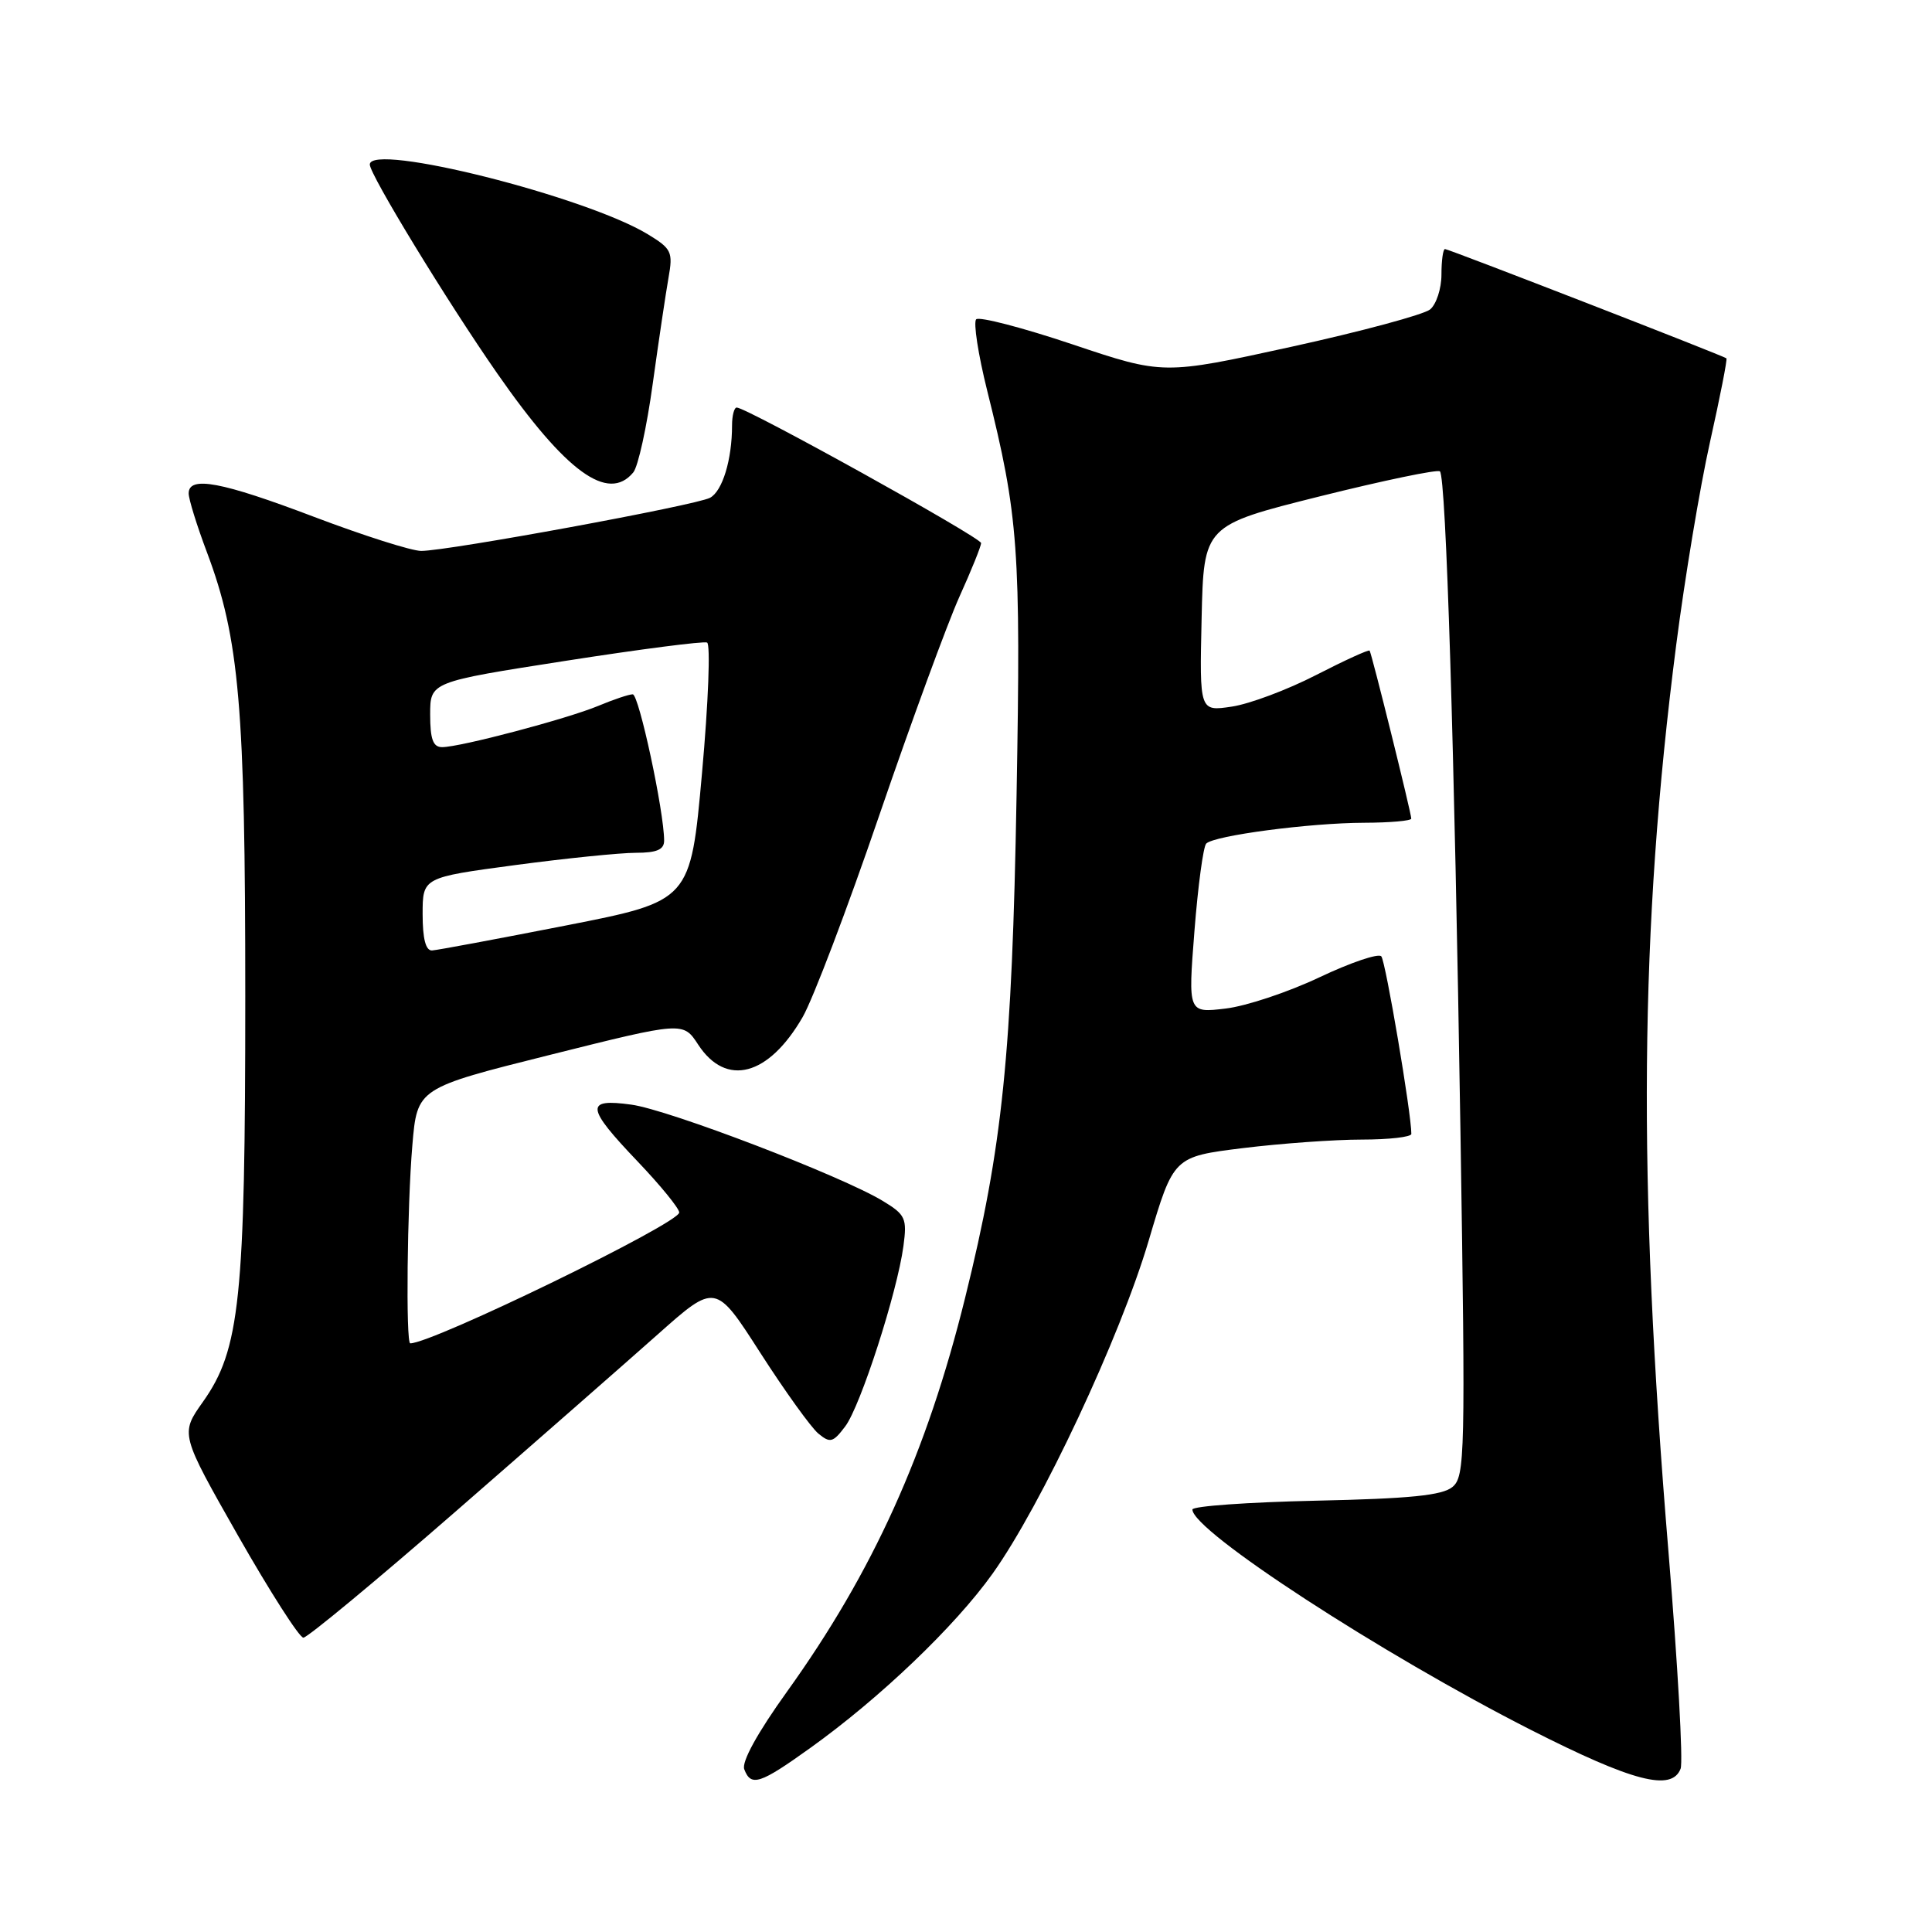 <?xml version="1.0" encoding="UTF-8" standalone="no"?>
<!DOCTYPE svg PUBLIC "-//W3C//DTD SVG 1.1//EN" "http://www.w3.org/Graphics/SVG/1.1/DTD/svg11.dtd" >
<svg xmlns="http://www.w3.org/2000/svg" xmlns:xlink="http://www.w3.org/1999/xlink" version="1.1" viewBox="0 0 256 256">
 <g >
 <path fill="currentColor"
d=" M 107.37 231.61 C 116.59 225.01 126.54 215.50 131.52 208.52 C 137.98 199.47 148.41 177.22 152.21 164.38 C 155.50 153.27 155.50 153.27 164.69 152.13 C 169.75 151.51 176.83 151.00 180.44 151.00 C 184.05 151.00 187.00 150.66 187.01 150.25 C 187.03 147.63 183.60 127.36 183.03 126.72 C 182.65 126.29 178.97 127.54 174.85 129.49 C 170.73 131.45 165.12 133.32 162.39 133.64 C 157.42 134.23 157.42 134.23 158.27 123.36 C 158.74 117.39 159.44 112.18 159.83 111.78 C 160.88 110.71 173.56 109.04 180.75 109.02 C 184.19 109.01 187.00 108.76 187.00 108.47 C 187.00 107.73 181.75 86.56 181.48 86.21 C 181.35 86.05 178.16 87.51 174.38 89.45 C 170.59 91.40 165.57 93.28 163.22 93.63 C 158.94 94.27 158.94 94.27 159.22 81.94 C 159.50 69.62 159.50 69.62 174.88 65.77 C 183.34 63.66 190.50 62.17 190.80 62.46 C 191.61 63.28 192.72 99.06 193.52 150.03 C 194.19 192.85 194.12 195.65 192.46 197.03 C 191.11 198.15 186.85 198.58 174.35 198.85 C 165.36 199.05 158.00 199.57 158.00 200.02 C 158.00 202.85 183.02 219.14 202.85 229.22 C 216.38 236.09 221.52 237.42 222.69 234.36 C 223.04 233.46 222.31 220.52 221.08 205.61 C 216.97 156.11 217.25 123.24 222.10 85.50 C 223.23 76.70 225.24 64.59 226.58 58.59 C 227.92 52.59 228.90 47.59 228.76 47.48 C 228.29 47.11 191.95 33.00 191.47 33.00 C 191.21 33.00 191.00 34.52 191.00 36.38 C 191.00 38.24 190.32 40.32 189.50 41.00 C 188.67 41.68 180.38 43.92 171.07 45.96 C 154.14 49.67 154.14 49.67 142.11 45.63 C 135.49 43.41 129.75 41.92 129.35 42.31 C 128.96 42.71 129.61 46.96 130.81 51.77 C 134.96 68.37 135.28 72.80 134.70 105.39 C 134.10 139.70 132.85 151.93 127.88 171.98 C 122.80 192.53 115.66 208.30 104.29 224.14 C 100.37 229.60 98.24 233.47 98.62 234.44 C 99.51 236.78 100.68 236.41 107.37 231.61 Z  M 60.34 200.31 C 70.88 191.13 82.94 180.56 87.16 176.81 C 94.81 170.01 94.81 170.01 100.74 179.25 C 104.01 184.34 107.47 189.15 108.43 189.95 C 110.00 191.25 110.38 191.15 112.00 189.00 C 114.02 186.32 118.89 171.24 119.71 165.11 C 120.20 161.44 119.99 160.96 116.99 159.14 C 111.57 155.84 88.61 147.04 83.65 146.37 C 77.49 145.52 77.63 146.71 84.50 153.91 C 87.53 157.09 90.00 160.12 90.00 160.66 C 90.00 162.10 57.31 178.00 54.36 178.00 C 53.76 178.00 53.95 159.84 54.64 151.74 C 55.28 144.18 55.28 144.18 72.90 139.77 C 90.52 135.36 90.52 135.36 92.52 138.43 C 96.22 144.08 101.84 142.59 106.36 134.76 C 107.71 132.42 112.29 120.38 116.52 108.00 C 120.76 95.62 125.53 82.63 127.11 79.11 C 128.70 75.60 130.00 72.38 130.00 71.96 C 130.00 71.23 98.93 54.00 97.62 54.00 C 97.28 54.00 97.00 55.07 97.00 56.37 C 97.00 60.90 95.73 65.08 94.08 65.96 C 92.20 66.96 59.36 73.00 55.81 73.00 C 54.54 73.00 48.17 70.97 41.65 68.50 C 29.35 63.83 25.00 63.01 25.00 65.38 C 25.00 66.14 26.09 69.65 27.42 73.18 C 31.72 84.61 32.50 93.67 32.50 132.00 C 32.50 172.12 31.80 178.83 26.89 185.75 C 23.88 190.00 23.88 190.00 31.55 203.50 C 35.78 210.92 39.67 217.00 40.20 217.00 C 40.73 217.00 49.80 209.49 60.34 200.31 Z  M 83.91 62.60 C 84.55 61.84 85.71 56.55 86.49 50.85 C 87.28 45.16 88.22 38.84 88.58 36.81 C 89.19 33.39 88.99 32.96 85.87 31.06 C 77.62 26.03 49.00 18.84 49.00 21.80 C 49.00 23.14 59.25 39.95 65.90 49.50 C 74.99 62.56 80.58 66.62 83.91 62.60 Z  M 56.00 121.14 C 56.00 116.27 56.00 116.27 68.25 114.63 C 74.99 113.73 82.19 113.00 84.25 113.00 C 87.03 113.00 88.00 112.58 88.00 111.39 C 88.00 107.56 84.66 92.00 83.84 92.00 C 83.34 92.00 81.29 92.69 79.28 93.53 C 75.15 95.25 60.98 99.00 58.58 99.00 C 57.38 99.00 57.00 97.95 57.00 94.68 C 57.00 90.36 57.00 90.36 74.91 87.57 C 84.77 86.03 93.21 84.94 93.69 85.14 C 94.16 85.34 93.86 93.12 93.02 102.44 C 91.50 119.39 91.50 119.39 75.00 122.63 C 65.92 124.41 57.94 125.90 57.25 125.94 C 56.41 125.98 56.00 124.39 56.00 121.14 Z "/>
</g>
</svg>